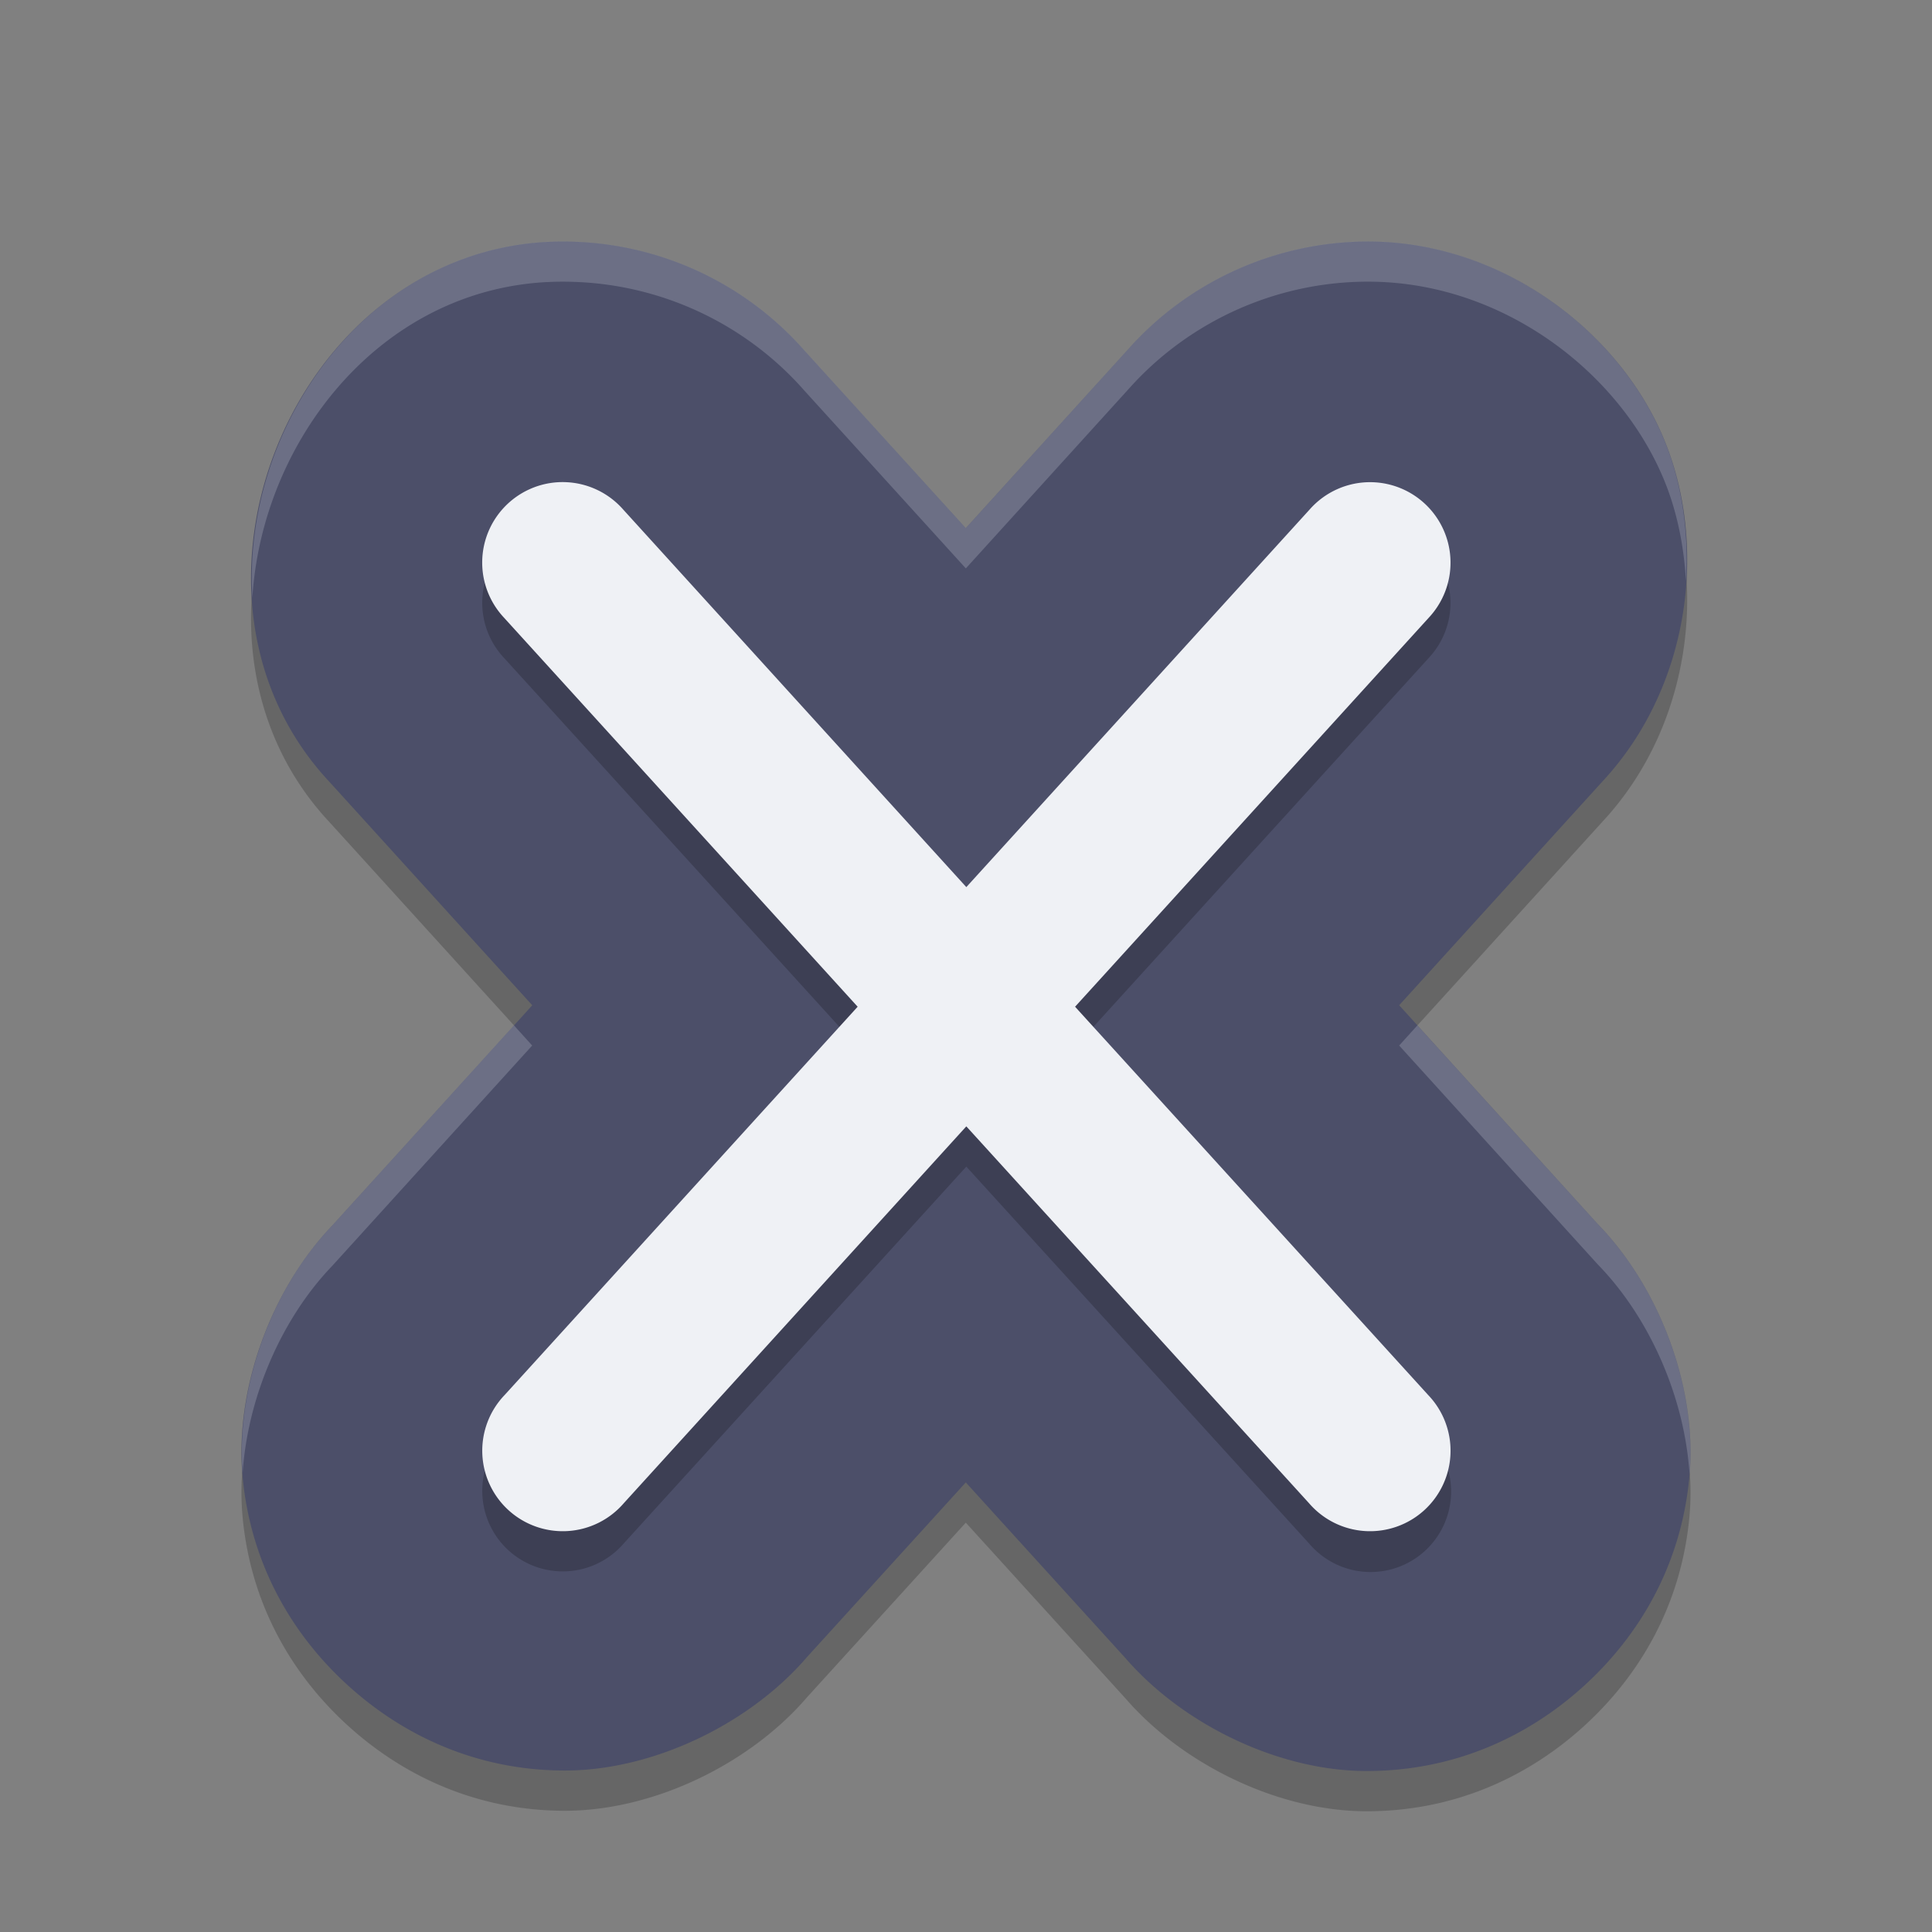 <svg xmlns="http://www.w3.org/2000/svg" width="24" height="24" version="1.1" viewBox="0 0 48 48">
 <rect x="0" y="0" width="48" height="48" fill="#808080" stroke="none"/>
 <path style="opacity:0.2" d="m 34.159,7.002 c -2.34,-0.051 -4.594,0.936 -6.144,2.691 -0.001,0.001 -0.003,0.003 -0.004,0.004 l -4.016,4.424 -4.012,-4.416 c -1.424,-1.618 -3.451,-2.593 -5.603,-2.695 -0.261,-0.013 -0.518,-0.013 -0.778,0 a 5.977,5.982 0 0 0 -0.019,0 C 7.243,7.346 3.847,15.781 8.182,20.422 L 13.224,25.976 8.259,31.443 c -1.519,1.581 -2.44,4.079 -2.23,6.266 0.21,2.187 1.25,3.925 2.619,5.168 1.369,1.243 3.198,2.112 5.393,2.111 2.195,-0.002 4.59,-1.161 6.016,-2.827 l 3.938,-4.331 4.055,4.463 -0.148,-0.167 c 1.419,1.683 3.82,2.866 6.027,2.874 2.208,0.008 4.048,-0.864 5.42,-2.111 1.373,-1.247 2.417,-2.995 2.623,-5.195 0.206,-2.2 -0.74,-4.706 -2.276,-6.282 l -4.934,-5.437 5.051,-5.561 c 2.191,-2.354 2.627,-5.894 1.514,-8.537 C 40.213,9.235 37.376,7.075 34.163,7.002 a 5.977,5.982 0 0 0 -0.004,0 z"/>
 <path style="fill:#4c4f69" d="m 34.159,6.002 c -2.34,-0.051 -4.594,0.936 -6.144,2.691 -0.001,0.001 -0.003,0.003 -0.004,0.004 L 23.995,13.121 19.983,8.705 C 18.559,7.086 16.533,6.112 14.38,6.01 c -0.261,-0.013 -0.518,-0.013 -0.778,0 a 5.977,5.982 0 0 0 -0.019,0 C 7.243,6.346 3.847,14.781 8.182,19.422 L 13.224,24.976 8.259,30.443 c -1.519,1.581 -2.44,4.079 -2.23,6.266 0.21,2.187 1.25,3.925 2.619,5.168 1.369,1.243 3.198,2.112 5.393,2.111 2.195,-0.002 4.59,-1.161 6.016,-2.827 l 3.938,-4.331 4.055,4.463 -0.148,-0.167 c 1.419,1.683 3.82,2.866 6.027,2.874 2.208,0.008 4.048,-0.864 5.42,-2.111 1.373,-1.247 2.417,-2.995 2.623,-5.195 0.206,-2.2 -0.74,-4.706 -2.276,-6.282 l -4.934,-5.437 5.051,-5.561 c 2.191,-2.354 2.627,-5.894 1.514,-8.537 C 40.213,8.235 37.376,6.075 34.163,6.002 a 5.977,5.982 0 0 0 -0.004,0 z"/>
 <path style="opacity:0.2" d="m 13.875,12.98 a 2,2 0 0 0 -1.355,3.363 l 8.789,9.668 -8.77,9.645 A 2,2 0 1 0 15.5,38.343 l 8.508,-9.359 8.512,9.359 a 2.001,2.001 0 1 0 2.961,-2.688 L 26.711,26.011 35.5,16.343 a 2,2 0 0 0 -1.418,-3.363 2,2 0 0 0 -1.543,0.676 l -8.531,9.383 -8.527,-9.383 a 2,2 0 0 0 -1.406,-0.676 2,2 0 0 0 -0.199,0 z"/>
 <path style="fill:#eff1f5" transform="scale(2)" d="M 6.938 5.99 A 1 1 0 0 0 6.26 7.672 L 10.654 12.506 L 6.27 17.328 A 1 1 0 1 0 7.75 18.672 L 12.004 13.992 L 16.26 18.672 A 1 1 0 1 0 17.74 17.328 L 13.355 12.506 L 17.75 7.672 A 1 1 0 0 0 17.041 5.99 A 1 1 0 0 0 16.27 6.328 L 12.004 11.02 L 7.74 6.328 A 1 1 0 0 0 7.037 5.99 A 1 1 0 0 0 6.938 5.99 z"/>
 <path style="opacity:0.2;fill:#eff1f5" transform="scale(2)" d="M 17.08 3 C 15.91 2.974 14.783 3.468 14.008 4.346 C 14.008 4.346 14.006 4.348 14.006 4.348 L 11.998 6.561 L 9.992 4.352 C 9.28 3.542 8.266 3.055 7.189 3.004 C 7.059 2.998 6.931 2.997 6.801 3.004 A 2.989 2.991 0 0 0 6.791 3.004 C 4.516 3.124 3.009 5.332 3.135 7.426 C 3.254 5.495 4.697 3.615 6.791 3.504 A 2.989 2.991 0 0 1 6.801 3.504 C 6.931 3.497 7.059 3.498 7.189 3.504 C 8.266 3.555 9.28 4.042 9.992 4.852 L 11.998 7.061 L 14.006 4.848 C 14.006 4.848 14.008 4.846 14.008 4.846 C 14.783 3.968 15.91 3.474 17.08 3.5 A 2.989 2.991 0 0 0 17.082 3.5 C 18.689 3.537 20.105 4.618 20.662 5.939 C 20.828 6.333 20.918 6.769 20.943 7.215 C 20.982 6.596 20.89 5.98 20.662 5.439 C 20.105 4.118 18.689 3.037 17.082 3 A 2.989 2.991 0 0 0 17.08 3 z M 6.385 12.738 L 4.129 15.223 C 3.383 15.999 2.93 17.217 3.014 18.297 C 3.077 17.357 3.496 16.381 4.129 15.723 L 6.611 12.988 L 6.385 12.738 z M 17.607 12.738 L 17.381 12.988 L 19.848 15.707 C 20.494 16.37 20.927 17.36 20.988 18.312 C 21.078 17.221 20.608 15.987 19.848 15.207 L 17.607 12.738 z"/>
</svg>
